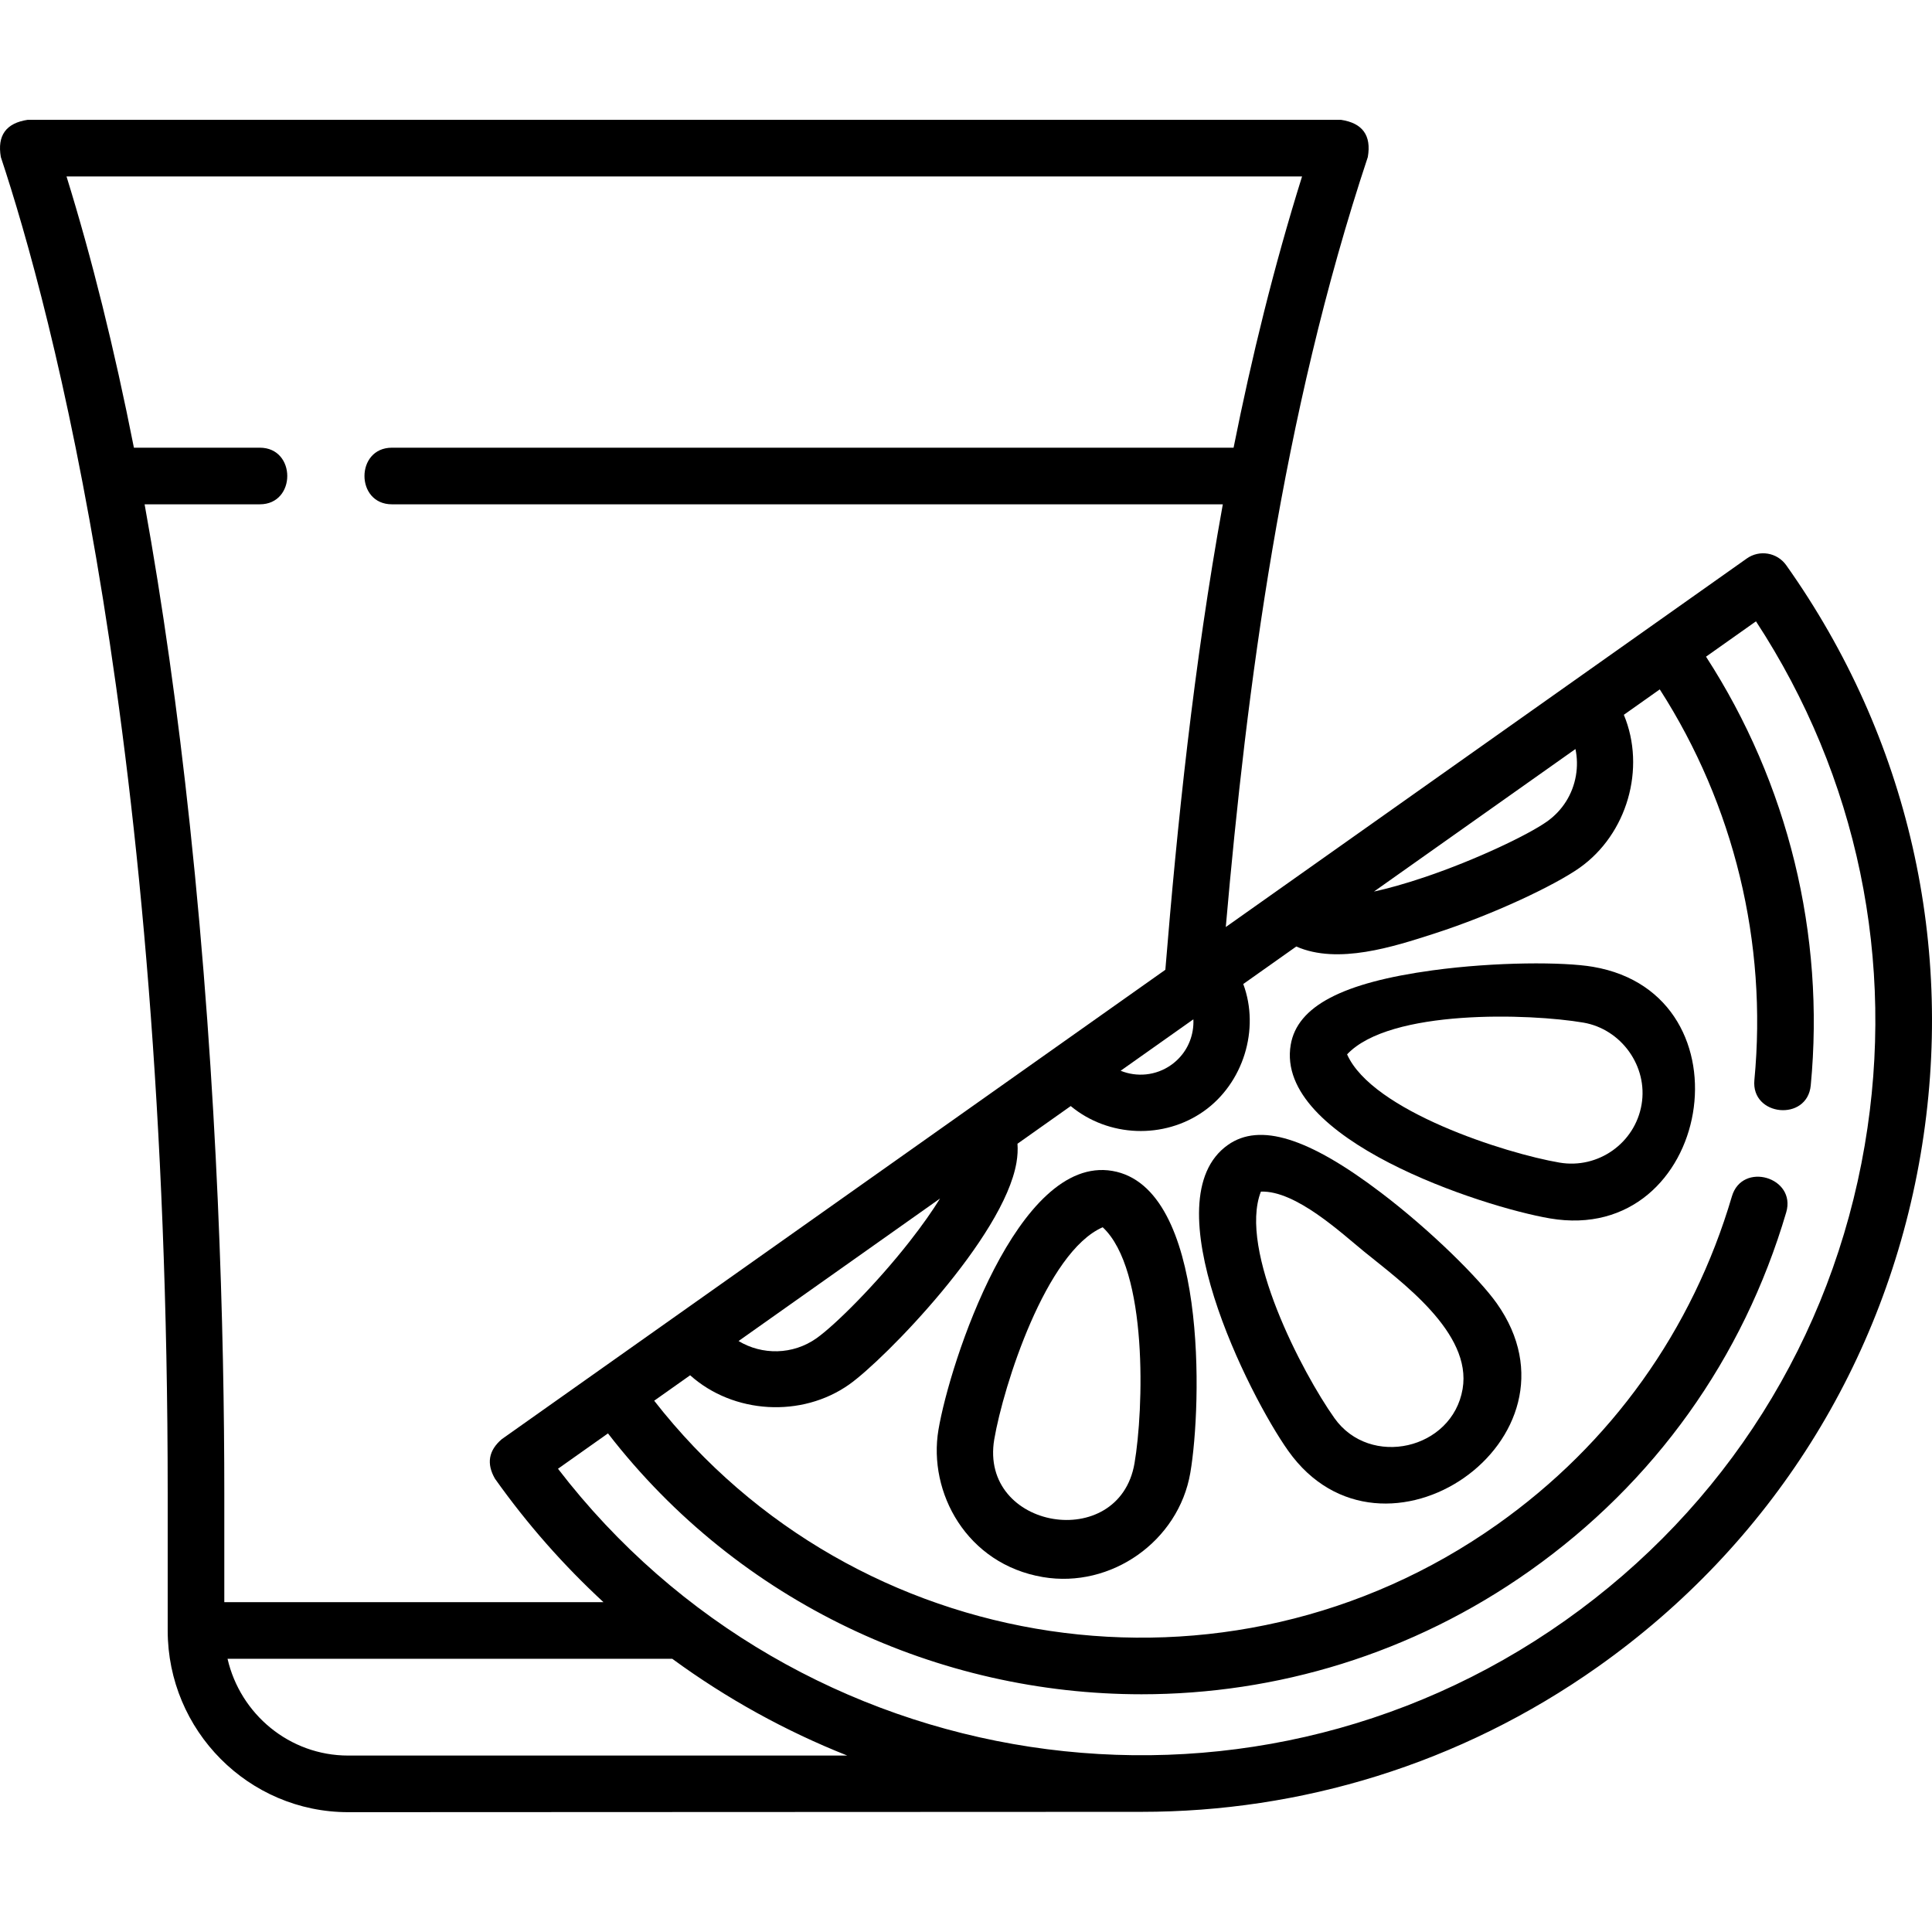 <svg id="Layer_1" enable-background="new 0 0 511.872 511.872" height="512" viewBox="0 0 511.872 511.872" width="512" xmlns="http://www.w3.org/2000/svg"><g><path d="m473.251 149.753c-2.394-3.375-7.068-4.174-10.448-1.784l-138.039 97.644c5.527-63.222 14.799-135.284 37.628-204.003.992-5.716-1.38-9.004-7.117-9.865h-347.938c-5.737.861-8.109 4.149-7.117 9.865 13.292 40.01 44.208 154.597 44.208 354.004v36.375c0 26.542 21.454 48.136 47.825 48.136 70.074 0 140.177-.088 210.234-.088 41.887 0 84.167-12.477 120.872-38.44 45.708-32.332 76.064-80.506 85.479-135.648 9.408-55.108-3.23-110.579-35.587-156.196zm-55.719 55.728c-.846 4.955-3.573 9.283-7.682 12.189-4.913 3.476-18.652 10.08-32.283 14.69-5.379 1.819-9.857 3.049-13.546 3.856l53.386-37.764c.48 2.284.53 4.661.125 7.029zm-168.469 112.054c-1.988 3.209-4.64 7.025-8.147 11.495-8.875 11.305-19.667 22.052-24.577 25.525-6.306 4.46-14.435 4.497-20.662.744zm67.114-47.475c.05 1.008-.012 2.029-.186 3.048-.628 3.677-2.653 6.891-5.703 9.048-4.044 2.861-9.099 3.271-13.381 1.534zm-277.865-136.445h30.525c9.697 0 9.697-15 0-15h-33.358c-5.179-26.21-11.139-50.215-17.858-71.869h327.354c-7.457 23.833-13.37 47.944-18.144 71.869h-222.994c-9.697 0-9.697 15 0 15h220.141c-7.773 42.954-12.089 84.973-15.226 123.323l-175.826 124.374c-3.487 2.994-4.082 6.481-1.786 10.462 8.59 12.111 18.254 23.018 28.754 32.716h-100.467v-28.876c0-41.701-1.582-106.249-9.117-176.941-3.233-30.341-7.243-58.731-11.998-85.058zm53.941 331.511c-15.543 0-28.589-10.966-31.967-25.635h117.832c14.431 10.567 30.023 19.149 46.361 25.635zm401.799-161.702c-8.739 51.189-36.922 95.911-79.355 125.927-85.521 60.498-203.601 42.129-266.86-40.212l13.242-9.367c34.886 45.089 87.744 69.116 141.365 69.116 35.651 0 71.639-10.619 102.88-32.718 33.013-23.352 56.5-56.188 67.923-94.96 2.741-9.301-11.649-13.542-14.389-4.239-10.46 35.502-31.967 65.57-62.196 86.953-71.48 50.563-170.044 35.514-223.34-32.812l9.529-6.74c11.452 10.259 29.562 11.334 42.151 2.429 9.396-6.647 40.926-38.98 44.305-58.774.301-1.764.386-3.431.269-5.001l14.107-9.979c9.999 8.286 24.702 8.831 35.269 1.356 10.435-7.382 14.908-21.694 10.443-33.692l14.051-9.939c10.995 4.865 25.817.037 36.395-3.367 16.02-5.155 32.243-12.94 38.673-17.489 12.555-8.881 17.646-26.3 11.715-40.531l9.52-6.734c19.669 30.629 28.548 67.088 25.067 103.496-.924 9.652 14.01 11.083 14.932 1.428 3.823-39.983-6.01-80.024-27.745-113.591l13.235-9.362c26.9 41.123 37.126 90.115 28.814 138.802z"/><path d="m365.873 315.981c-19.225-14.593-32.113-18.605-40.554-12.635-20.466 14.476 5.484 66.235 15.991 81.045 25.012 35.265 80.747-3.136 55.236-39.096-4.555-6.423-17.274-19.143-30.673-29.314zm21.636 52.023c-2.745 16.076-24.528 21.012-33.965 7.709-8.493-11.973-25.52-44.515-19.477-60.002 9.238-.347 21.289 10.967 27.459 15.984 9.676 7.867 28.533 21.387 25.983 36.309z"/><path d="m422.04 256.149c-7.766-1.325-25.766-1.338-42.441.932-23.93 3.257-35.887 9.522-37.629 19.715-4.288 25.081 50.829 42.971 68.681 46.015 42.879 7.31 54.317-59.342 11.389-66.662zm12.885 36.495c-1.748 10.228-11.512 17.131-21.754 15.379-14.251-2.429-49.611-13.662-56.268-28.675 11.377-12.083 48.442-10.829 62.614-8.413 10.061 1.736 17.138 11.594 15.408 21.709z"/><path d="m294.7 310.224c-25.053-4.273-43.051 50.722-46.062 68.592-2.801 16.62 7.488 35.6 27.671 39.023 18.089 3.068 35.964-9.523 39.062-27.639 3.048-17.84 4.653-75.658-20.671-79.976zm5.885 77.449c-4.068 23.804-41.199 17.589-37.162-6.328 2.424-14.176 13.718-49.654 28.73-56.19 12.107 11.256 10.838 48.437 8.432 62.518z"/></g></svg>